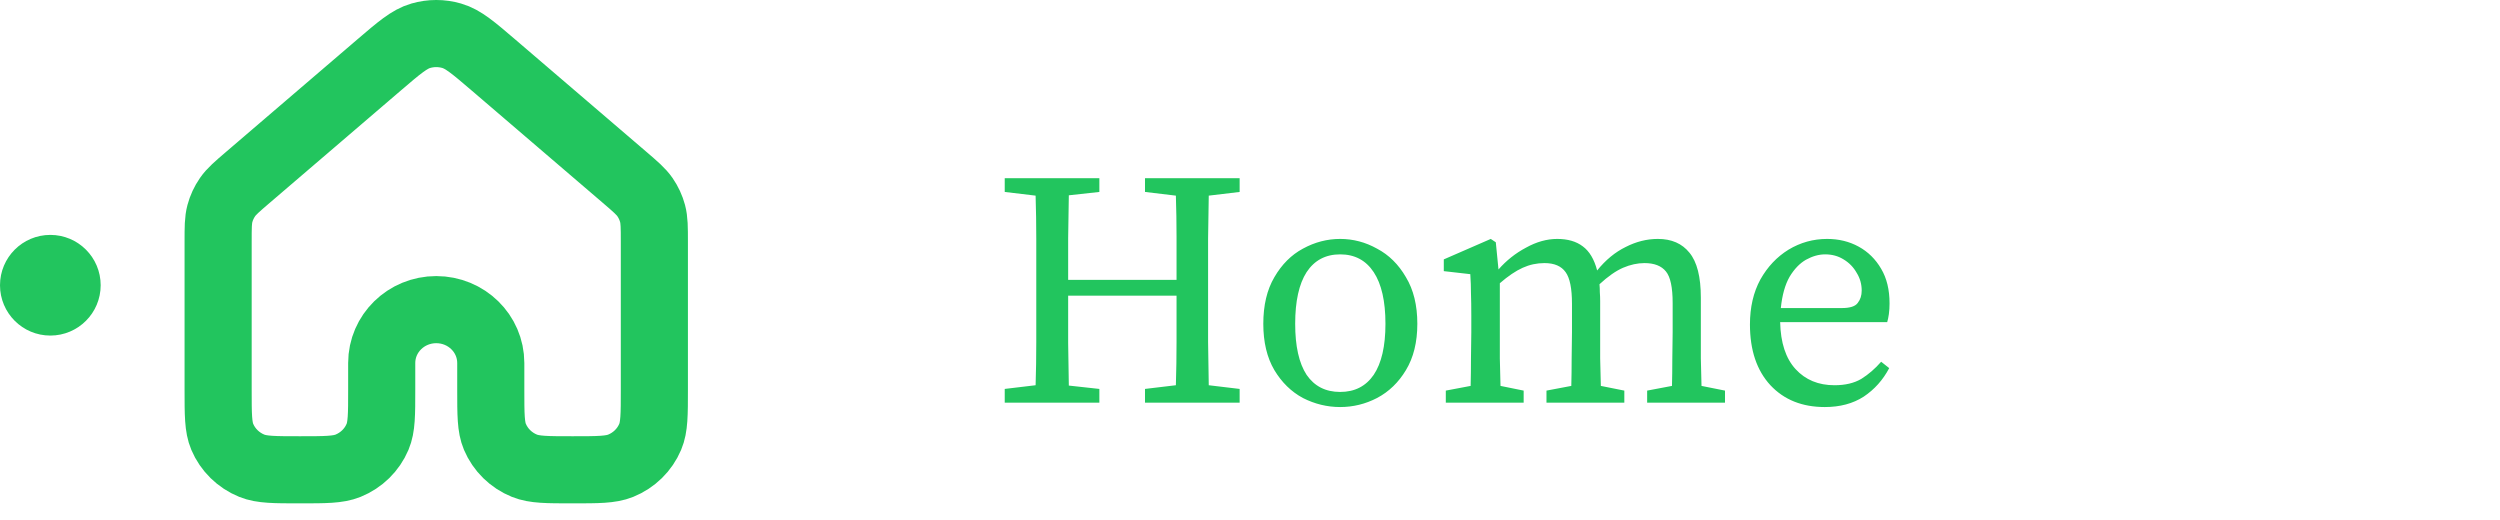 <svg width="149" height="31" viewBox="0 0 149 31" fill="none" xmlns="http://www.w3.org/2000/svg">
<path d="M39 23.227V14.4C39 13.55 38.999 13.125 38.894 12.729C38.8 12.379 38.647 12.047 38.439 11.747C38.204 11.409 37.878 11.129 37.225 10.569L29.425 3.887C28.211 2.848 27.605 2.328 26.922 2.131C26.32 1.956 25.679 1.956 25.078 2.131C24.395 2.328 23.79 2.847 22.578 3.885L14.776 10.569C14.122 11.129 13.796 11.409 13.562 11.747C13.354 12.047 13.199 12.379 13.106 12.729C13 13.125 13 13.55 13 14.4V23.227C13 24.709 13 25.45 13.247 26.035C13.577 26.815 14.21 27.435 15.006 27.758C15.603 28 16.36 28 17.875 28C19.389 28 20.147 28 20.744 27.758C21.541 27.435 22.173 26.815 22.502 26.035C22.75 25.451 22.75 24.709 22.75 23.227V21.636C22.75 19.878 24.205 18.454 26 18.454C27.795 18.454 29.25 19.878 29.25 21.636V23.227C29.25 24.709 29.25 25.451 29.497 26.035C29.827 26.815 30.459 27.435 31.256 27.758C31.853 28 32.61 28 34.125 28C35.639 28 36.397 28 36.994 27.758C37.791 27.435 38.423 26.815 38.752 26.035C39 25.45 39 24.709 39 23.227Z" stroke="#22C55E" stroke-width="4" stroke-linecap="round" stroke-linejoin="round"/>
<path d="M68.242 11.44V10.62H73.882V11.44L72.042 11.66C72.029 12.5 72.016 13.353 72.002 14.22C72.002 15.087 72.002 15.953 72.002 16.82V17.8C72.002 18.653 72.002 19.513 72.002 20.38C72.016 21.233 72.029 22.093 72.042 22.96L73.882 23.18V24H68.242V23.18L70.082 22.96C70.109 22.107 70.122 21.24 70.122 20.36C70.122 19.467 70.122 18.553 70.122 17.62H63.662C63.662 18.633 63.662 19.573 63.662 20.44C63.676 21.307 63.689 22.153 63.702 22.98L65.522 23.18V24H59.882V23.18L61.722 22.96C61.749 22.12 61.762 21.267 61.762 20.4C61.762 19.533 61.762 18.667 61.762 17.8V16.82C61.762 15.953 61.762 15.093 61.762 14.24C61.762 13.373 61.749 12.513 61.722 11.66L59.882 11.44V10.62H65.522V11.44L63.702 11.64C63.689 12.493 63.676 13.347 63.662 14.2C63.662 15.053 63.662 15.88 63.662 16.68H70.122C70.122 15.8 70.122 14.947 70.122 14.12C70.122 13.293 70.109 12.473 70.082 11.66L68.242 11.44ZM79.873 24.26C79.1 24.26 78.36 24.08 77.653 23.72C76.96 23.347 76.393 22.793 75.953 22.06C75.513 21.313 75.293 20.393 75.293 19.3C75.293 18.193 75.513 17.267 75.953 16.52C76.393 15.76 76.96 15.193 77.653 14.82C78.36 14.433 79.1 14.24 79.873 14.24C80.646 14.24 81.38 14.433 82.073 14.82C82.78 15.193 83.353 15.76 83.793 16.52C84.246 17.267 84.473 18.193 84.473 19.3C84.473 20.393 84.246 21.313 83.793 22.06C83.353 22.793 82.78 23.347 82.073 23.72C81.38 24.08 80.646 24.26 79.873 24.26ZM79.873 23.36C80.74 23.36 81.406 23.02 81.873 22.34C82.34 21.647 82.573 20.633 82.573 19.3C82.573 17.953 82.34 16.927 81.873 16.22C81.406 15.513 80.74 15.16 79.873 15.16C79.006 15.16 78.34 15.513 77.873 16.22C77.42 16.927 77.193 17.953 77.193 19.3C77.193 20.633 77.42 21.647 77.873 22.34C78.34 23.02 79.006 23.36 79.873 23.36ZM86.17 24V23.28L87.65 23C87.663 22.493 87.67 21.947 87.67 21.36C87.683 20.773 87.69 20.253 87.69 19.8V18.84C87.69 18.293 87.683 17.84 87.67 17.48C87.67 17.12 87.656 16.74 87.63 16.34L86.05 16.16V15.46L88.85 14.24L89.15 14.44L89.31 16.06C89.776 15.527 90.323 15.093 90.95 14.76C91.576 14.413 92.196 14.24 92.81 14.24C93.436 14.24 93.943 14.387 94.33 14.68C94.73 14.973 95.016 15.453 95.19 16.12C95.696 15.493 96.263 15.027 96.89 14.72C97.516 14.4 98.156 14.24 98.81 14.24C99.623 14.24 100.25 14.513 100.69 15.06C101.143 15.607 101.37 16.5 101.37 17.74V19.8C101.37 20.253 101.37 20.773 101.37 21.36C101.383 21.947 101.396 22.493 101.41 23L102.81 23.28V24H98.17V23.28L99.65 23C99.663 22.507 99.67 21.967 99.67 21.38C99.683 20.78 99.69 20.253 99.69 19.8V18.06C99.69 17.127 99.556 16.5 99.29 16.18C99.023 15.847 98.596 15.68 98.01 15.68C97.596 15.68 97.17 15.773 96.73 15.96C96.303 16.147 95.836 16.473 95.33 16.94C95.343 17.087 95.35 17.247 95.35 17.42C95.363 17.58 95.37 17.753 95.37 17.94V19.8C95.37 20.253 95.37 20.773 95.37 21.36C95.383 21.947 95.396 22.493 95.41 23L96.81 23.28V24H92.17V23.28L93.65 23C93.663 22.507 93.67 21.967 93.67 21.38C93.683 20.78 93.69 20.253 93.69 19.8V18.1C93.69 17.193 93.563 16.567 93.31 16.22C93.056 15.86 92.636 15.68 92.05 15.68C91.596 15.68 91.163 15.773 90.75 15.96C90.336 16.147 89.883 16.453 89.39 16.88V19.8C89.39 20.24 89.39 20.76 89.39 21.36C89.403 21.947 89.416 22.493 89.43 23L90.81 23.28V24H86.17ZM108.777 15.16C108.404 15.16 108.024 15.267 107.637 15.48C107.264 15.693 106.937 16.033 106.657 16.5C106.39 16.967 106.217 17.587 106.137 18.36H109.777C110.257 18.36 110.57 18.26 110.717 18.06C110.877 17.86 110.957 17.613 110.957 17.32C110.957 16.933 110.857 16.58 110.657 16.26C110.47 15.927 110.21 15.66 109.877 15.46C109.557 15.26 109.19 15.16 108.777 15.16ZM108.757 24.26C107.41 24.26 106.33 23.827 105.517 22.96C104.704 22.08 104.297 20.873 104.297 19.34C104.297 18.313 104.504 17.42 104.917 16.66C105.344 15.9 105.904 15.307 106.597 14.88C107.304 14.453 108.07 14.24 108.897 14.24C109.59 14.24 110.217 14.393 110.777 14.7C111.337 15.007 111.784 15.447 112.117 16.02C112.45 16.58 112.617 17.267 112.617 18.08C112.617 18.307 112.604 18.52 112.577 18.72C112.55 18.907 112.517 19.067 112.477 19.2H106.097C106.124 20.427 106.43 21.36 107.017 22C107.604 22.64 108.377 22.96 109.337 22.96C109.977 22.96 110.51 22.833 110.937 22.58C111.364 22.313 111.757 21.973 112.117 21.56L112.597 21.94C112.224 22.647 111.717 23.213 111.077 23.64C110.437 24.053 109.664 24.26 108.757 24.26Z" fill="#22C55E"/>
<circle cx="3" cy="17" r="3" fill="#22C55E"/>
</svg>
